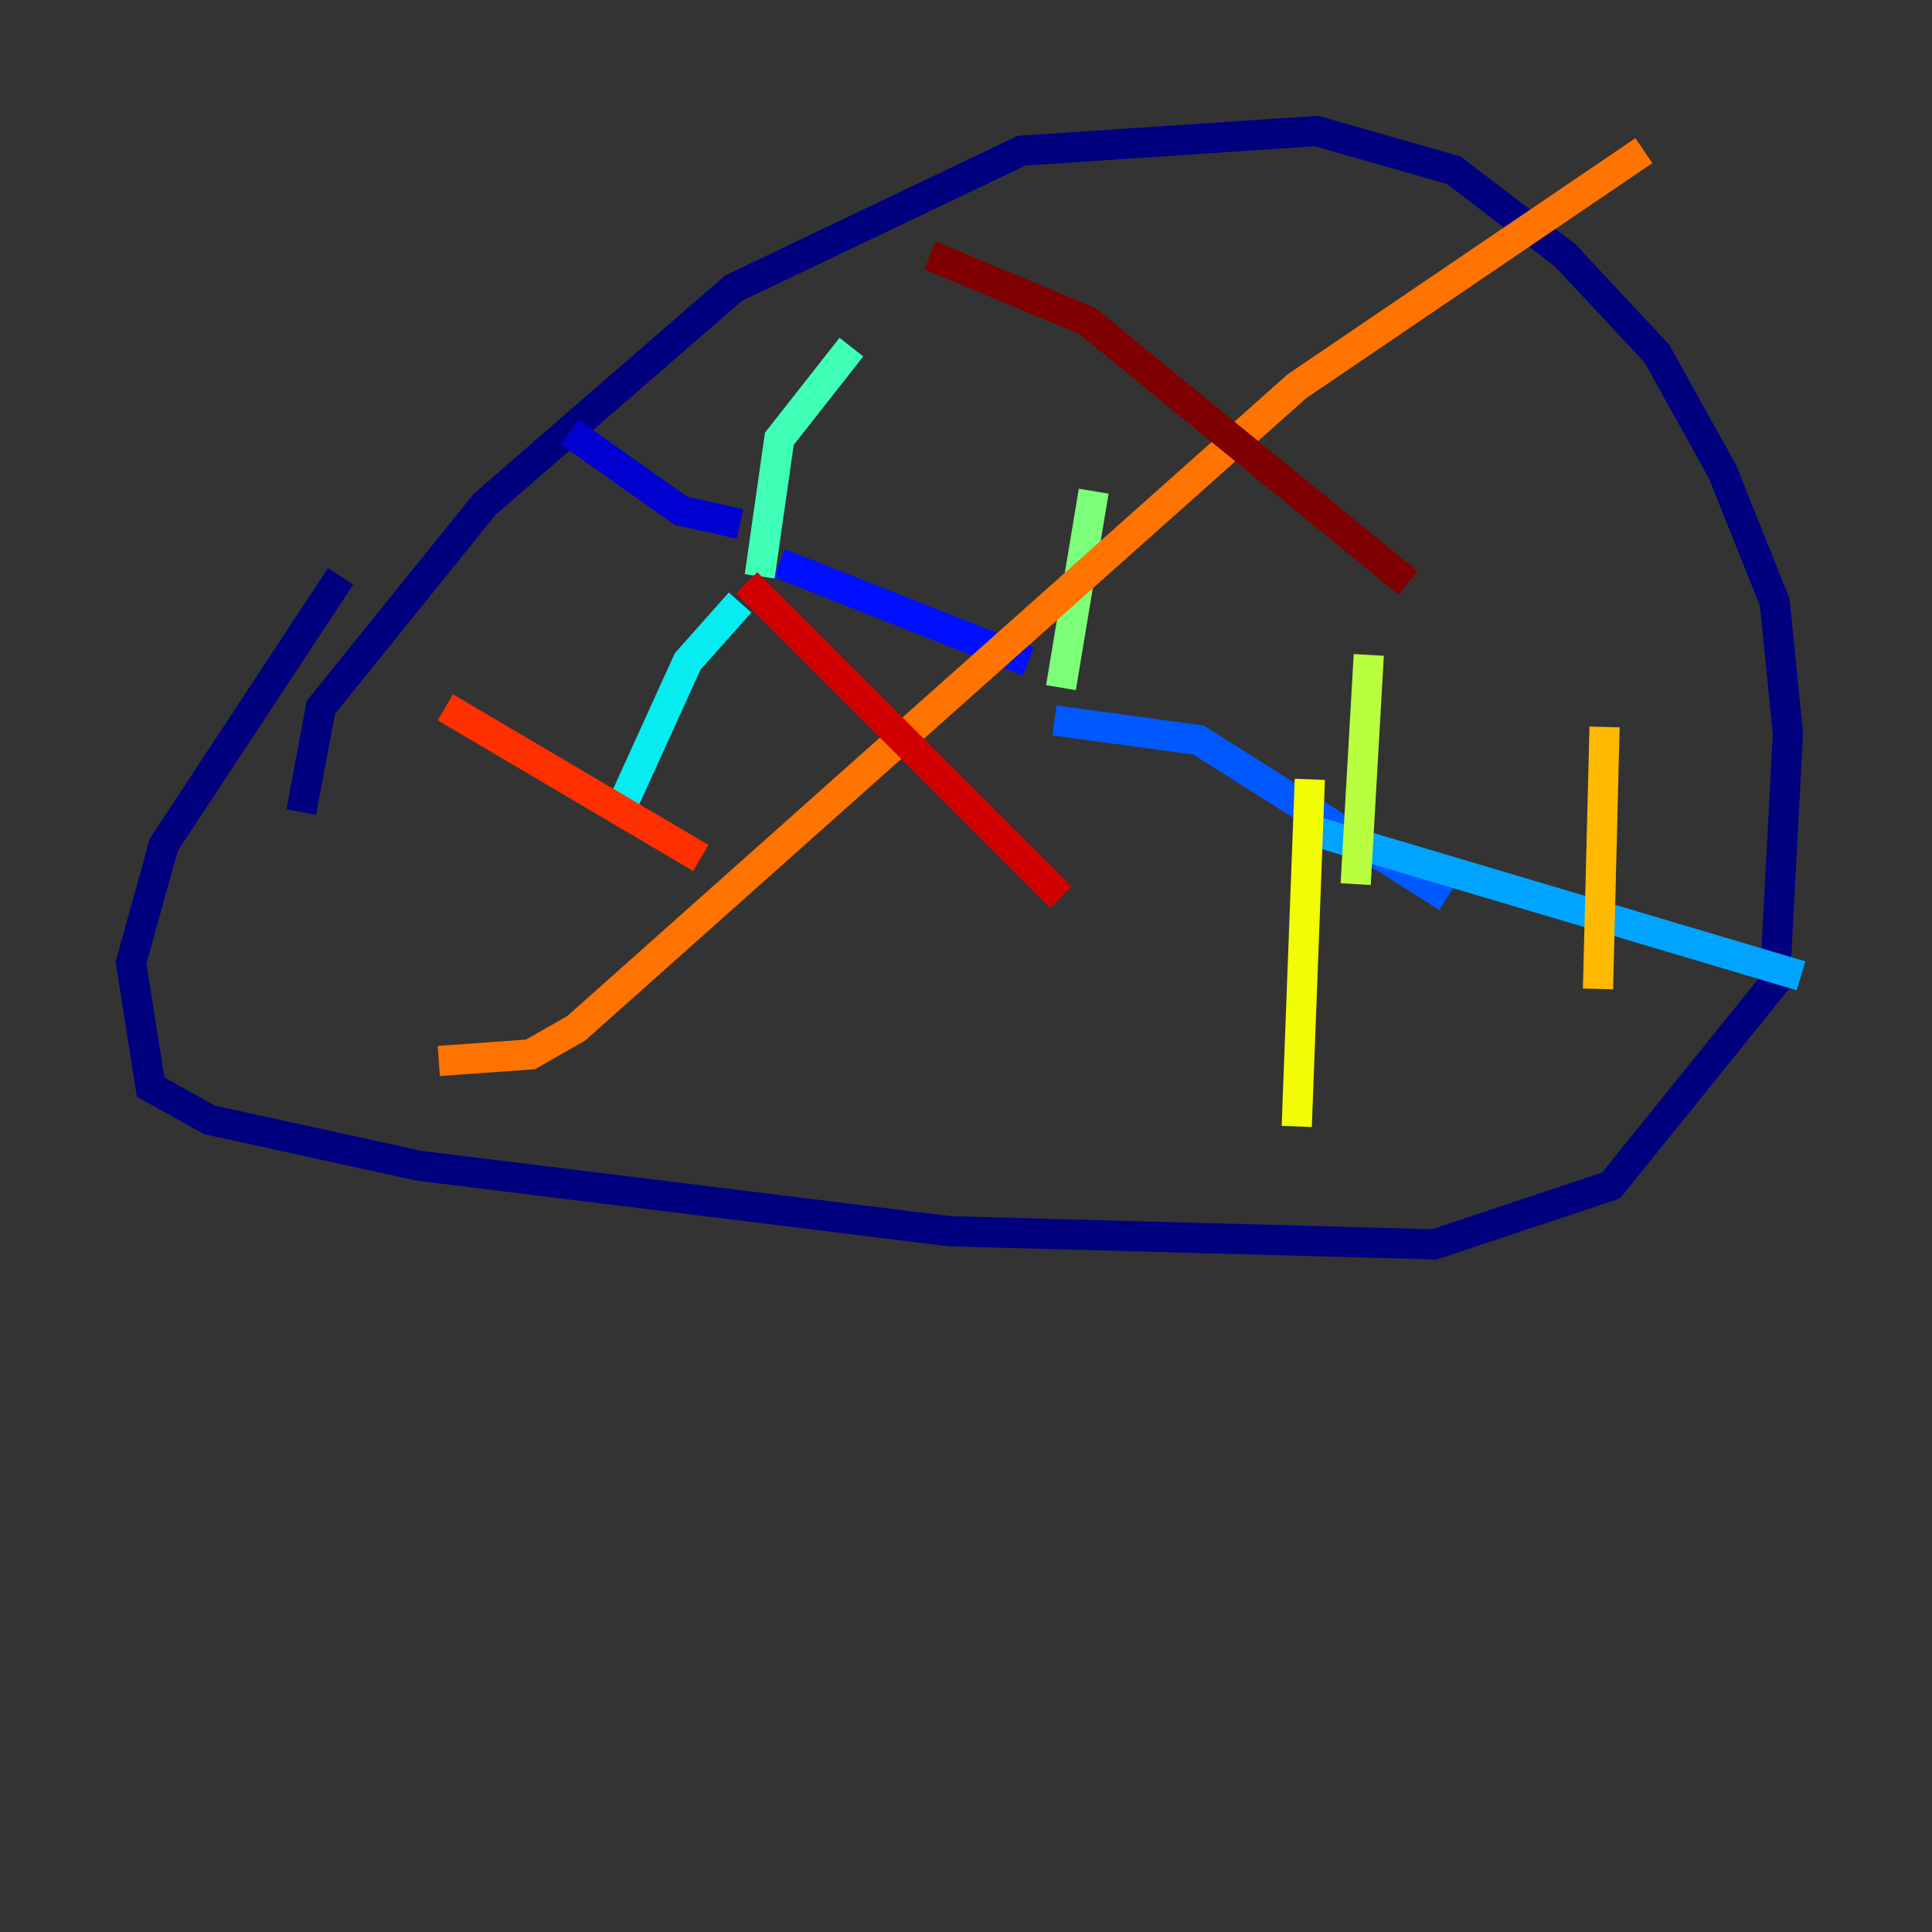 <?xml version="1.0" encoding="utf-8" ?>
<svg baseProfile="tiny" height="128" version="1.2" viewBox="0,0,128,128" width="128" xmlns="http://www.w3.org/2000/svg" xmlns:ev="http://www.w3.org/2001/xml-events" xmlns:xlink="http://www.w3.org/1999/xlink"><rect x="0" y="0" width="128" height="128" fill="#333333" stroke="none"/><defs /><polyline fill="none" points="19.959,53.803 21.261,46.861 32.108,33.41 48.597,19.091 67.688,9.98 87.214,8.678 96.325,11.281 103.702,16.922 109.776,23.43 114.115,31.241 117.586,39.919 118.454,48.597 117.586,65.085 106.739,78.536 95.024,82.441 62.915,81.573 27.77,77.234 13.885,74.197 9.98,72.027 8.678,63.783 10.848,55.973 22.563,38.183" stroke="#00007f" stroke-width="2" /><polyline fill="none" points="37.749,28.637 45.125,33.844 49.031,34.712" stroke="#0000d1" stroke-width="2" /><polyline fill="none" points="51.634,37.315 68.122,43.824" stroke="#0010ff" stroke-width="2" /><polyline fill="none" points="69.858,47.729 79.403,49.031 95.891,59.444" stroke="#0058ff" stroke-width="2" /><polyline fill="none" points="87.214,55.105 119.322,64.651" stroke="#00a4ff" stroke-width="2" /><polyline fill="none" points="49.031,39.919 45.559,43.824 41.22,53.37" stroke="#05ecf1" stroke-width="2" /><polyline fill="none" points="50.332,38.183 51.634,29.071 56.407,22.997" stroke="#3fffb7" stroke-width="2" /><polyline fill="none" points="70.291,45.559 72.461,32.542" stroke="#7cff79" stroke-width="2" /><polyline fill="none" points="89.817,58.576 90.685,43.39" stroke="#b7ff3f" stroke-width="2" /><polyline fill="none" points="86.78,51.634 85.912,74.63" stroke="#f1fc05" stroke-width="2" /><polyline fill="none" points="106.305,48.163 105.871,65.519" stroke="#ffb900" stroke-width="2" /><polyline fill="none" points="29.071,70.291 35.146,69.858 38.183,68.122 85.912,25.6 108.909,9.98" stroke="#ff7300" stroke-width="2" /><polyline fill="none" points="29.505,46.861 46.427,56.841" stroke="#ff3000" stroke-width="2" /><polyline fill="none" points="49.464,38.617 70.291,59.444" stroke="#d10000" stroke-width="2" /><polyline fill="none" points="61.614,16.922 72.027,21.261 93.288,38.617" stroke="#7f0000" stroke-width="2" /></svg>